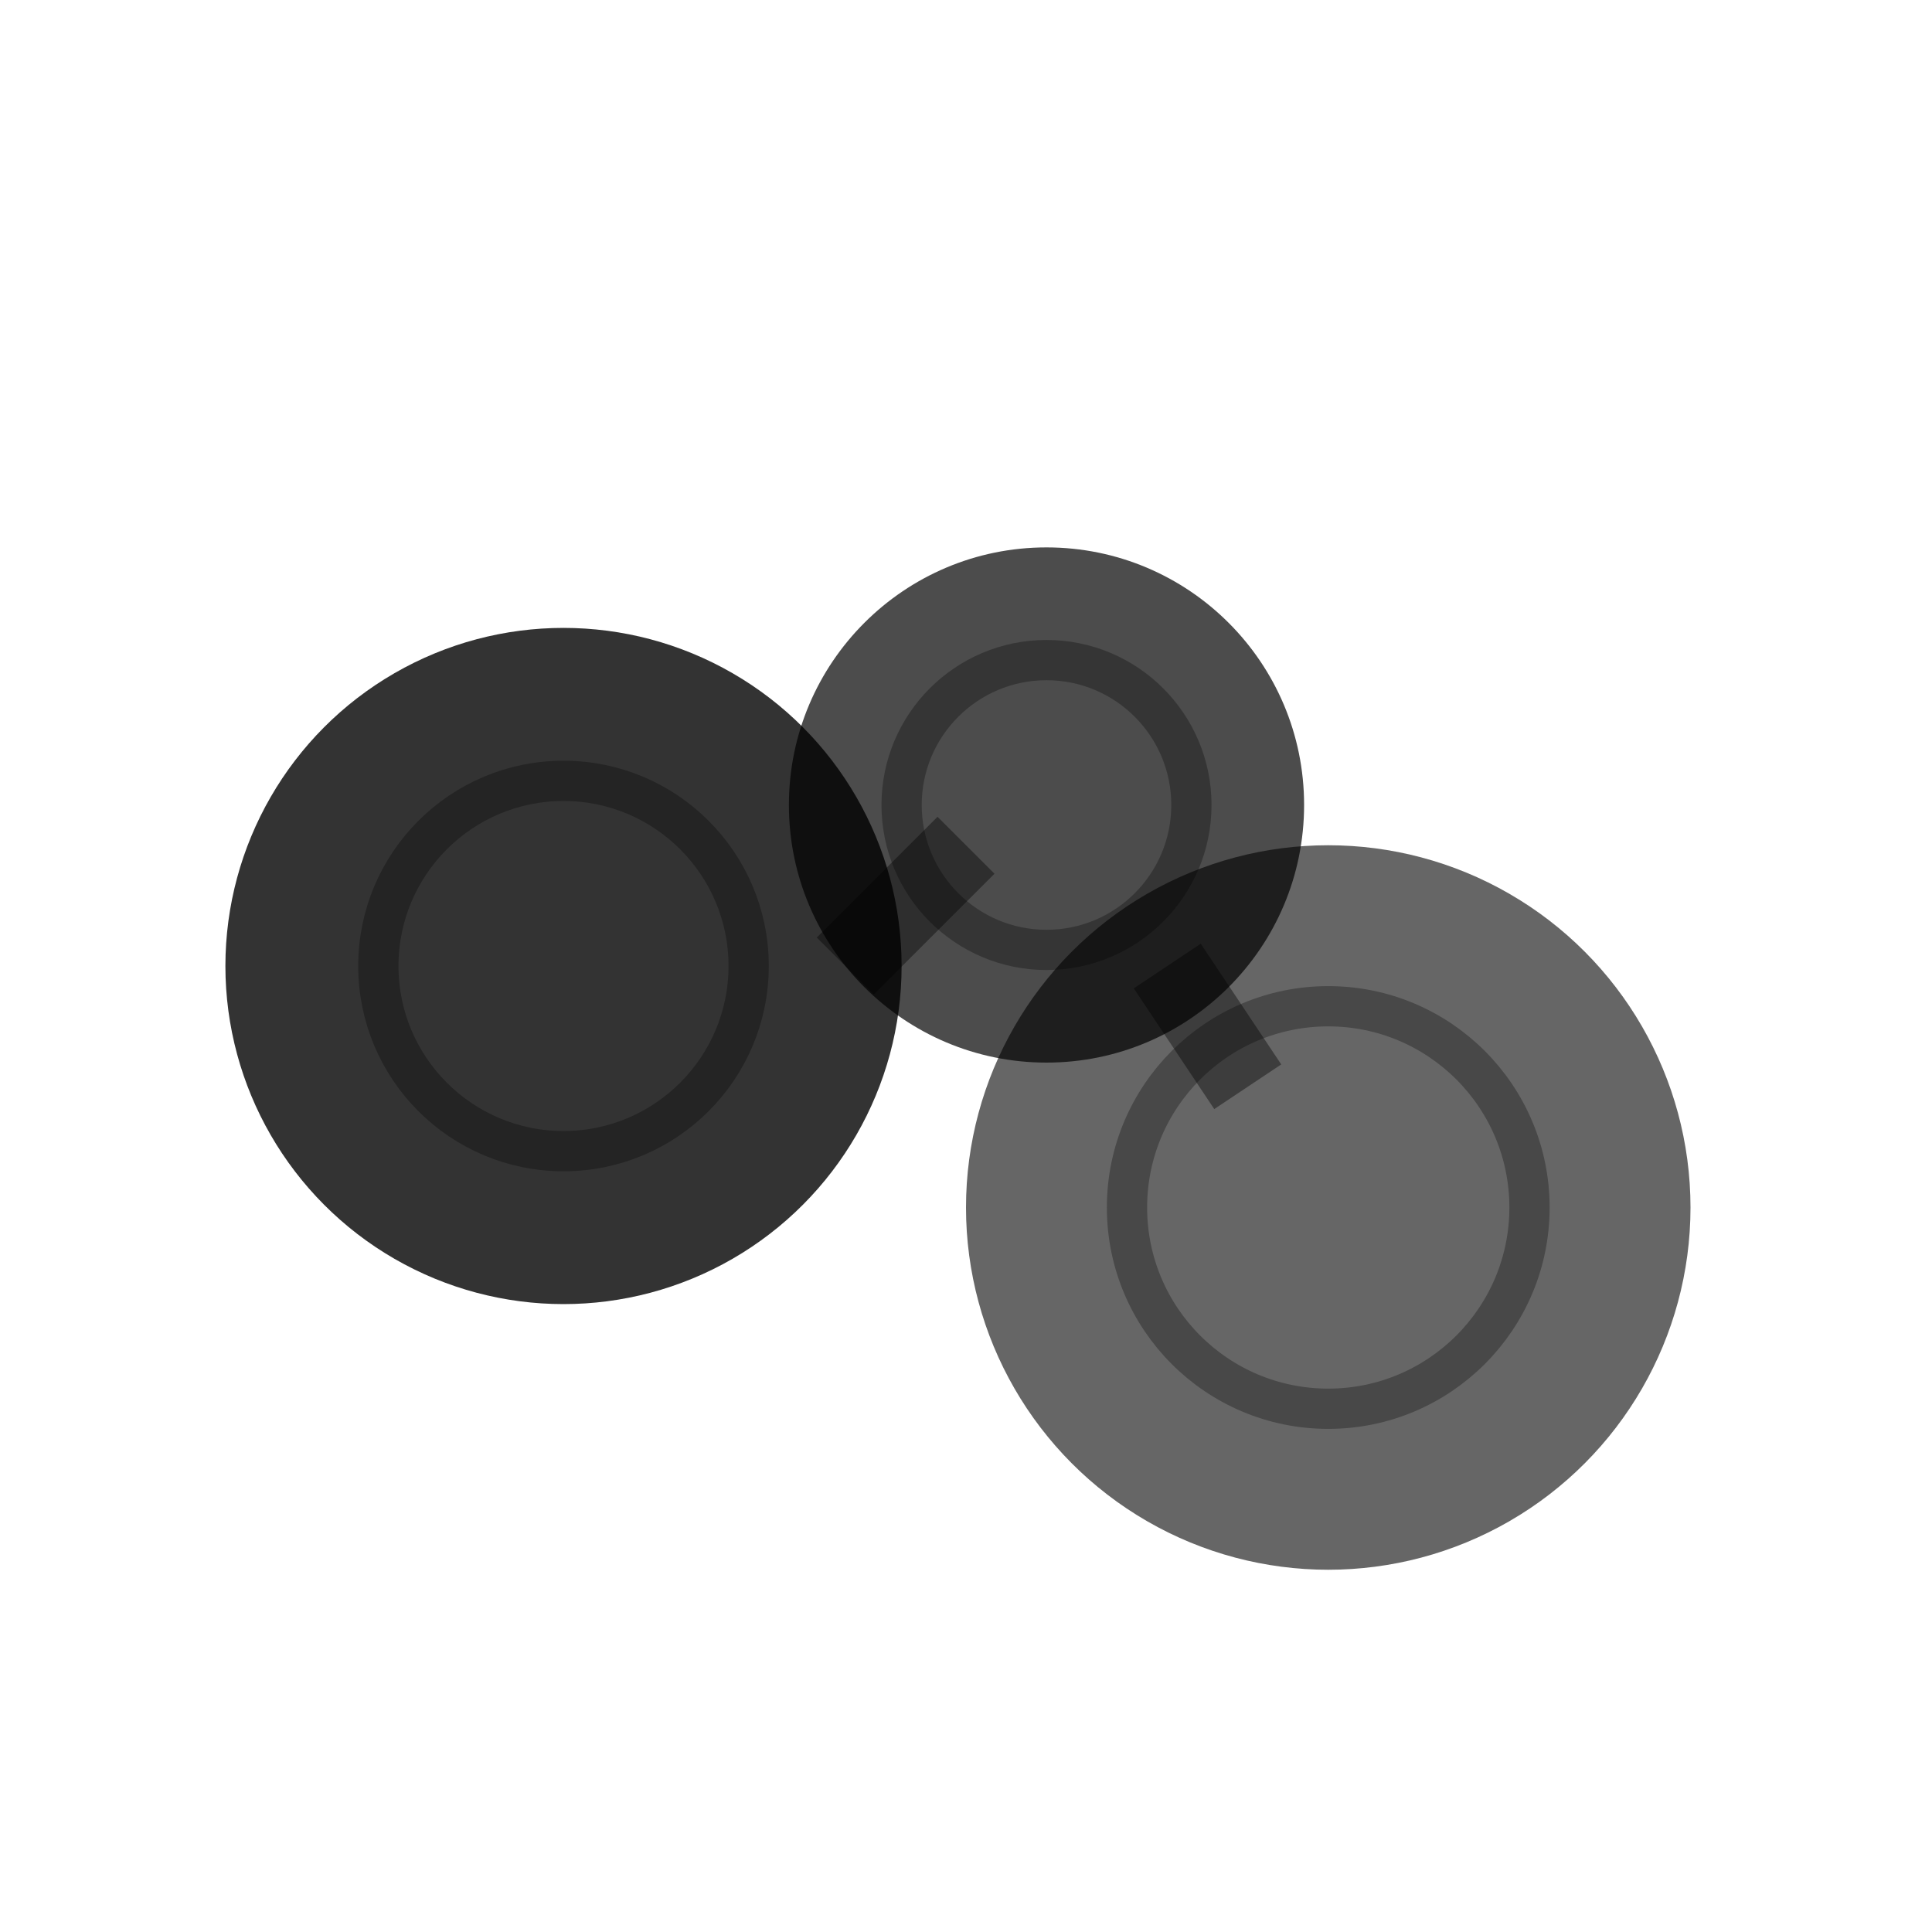 <svg xmlns="http://www.w3.org/2000/svg" viewBox="0 0 24 24" fill="currentColor">
  <!-- Three interconnected bubbles like the original Shodan logo -->
  <!-- Second largest bubble (left) -->
  <circle cx="7" cy="12" r="4.2" fill="currentColor" opacity="0.8"/>
  <circle cx="7" cy="12" r="2.3" fill="none" stroke="currentColor" stroke-width="0.5" opacity="0.3"/>
  
  <!-- Smallest bubble (center-right, slightly overlapping) -->
  <circle cx="13" cy="10" r="3.2" fill="currentColor" opacity="0.7"/>
  <circle cx="13" cy="10" r="1.8" fill="none" stroke="currentColor" stroke-width="0.5" opacity="0.3"/>
  
  <!-- Largest bubble (bottom-right) -->
  <circle cx="16.5" cy="15" r="4.5" fill="currentColor" opacity="0.6"/>
  <circle cx="16.5" cy="15" r="2.5" fill="none" stroke="currentColor" stroke-width="0.5" opacity="0.3"/>
  
  <!-- Connection lines between bubbles to show they're linked -->
  <line x1="10.5" y1="12" x2="12" y2="10.5" stroke="currentColor" stroke-width="1" opacity="0.4"/>
  <line x1="14.5" y1="12" x2="15.5" y2="13.5" stroke="currentColor" stroke-width="1" opacity="0.4"/>
</svg>